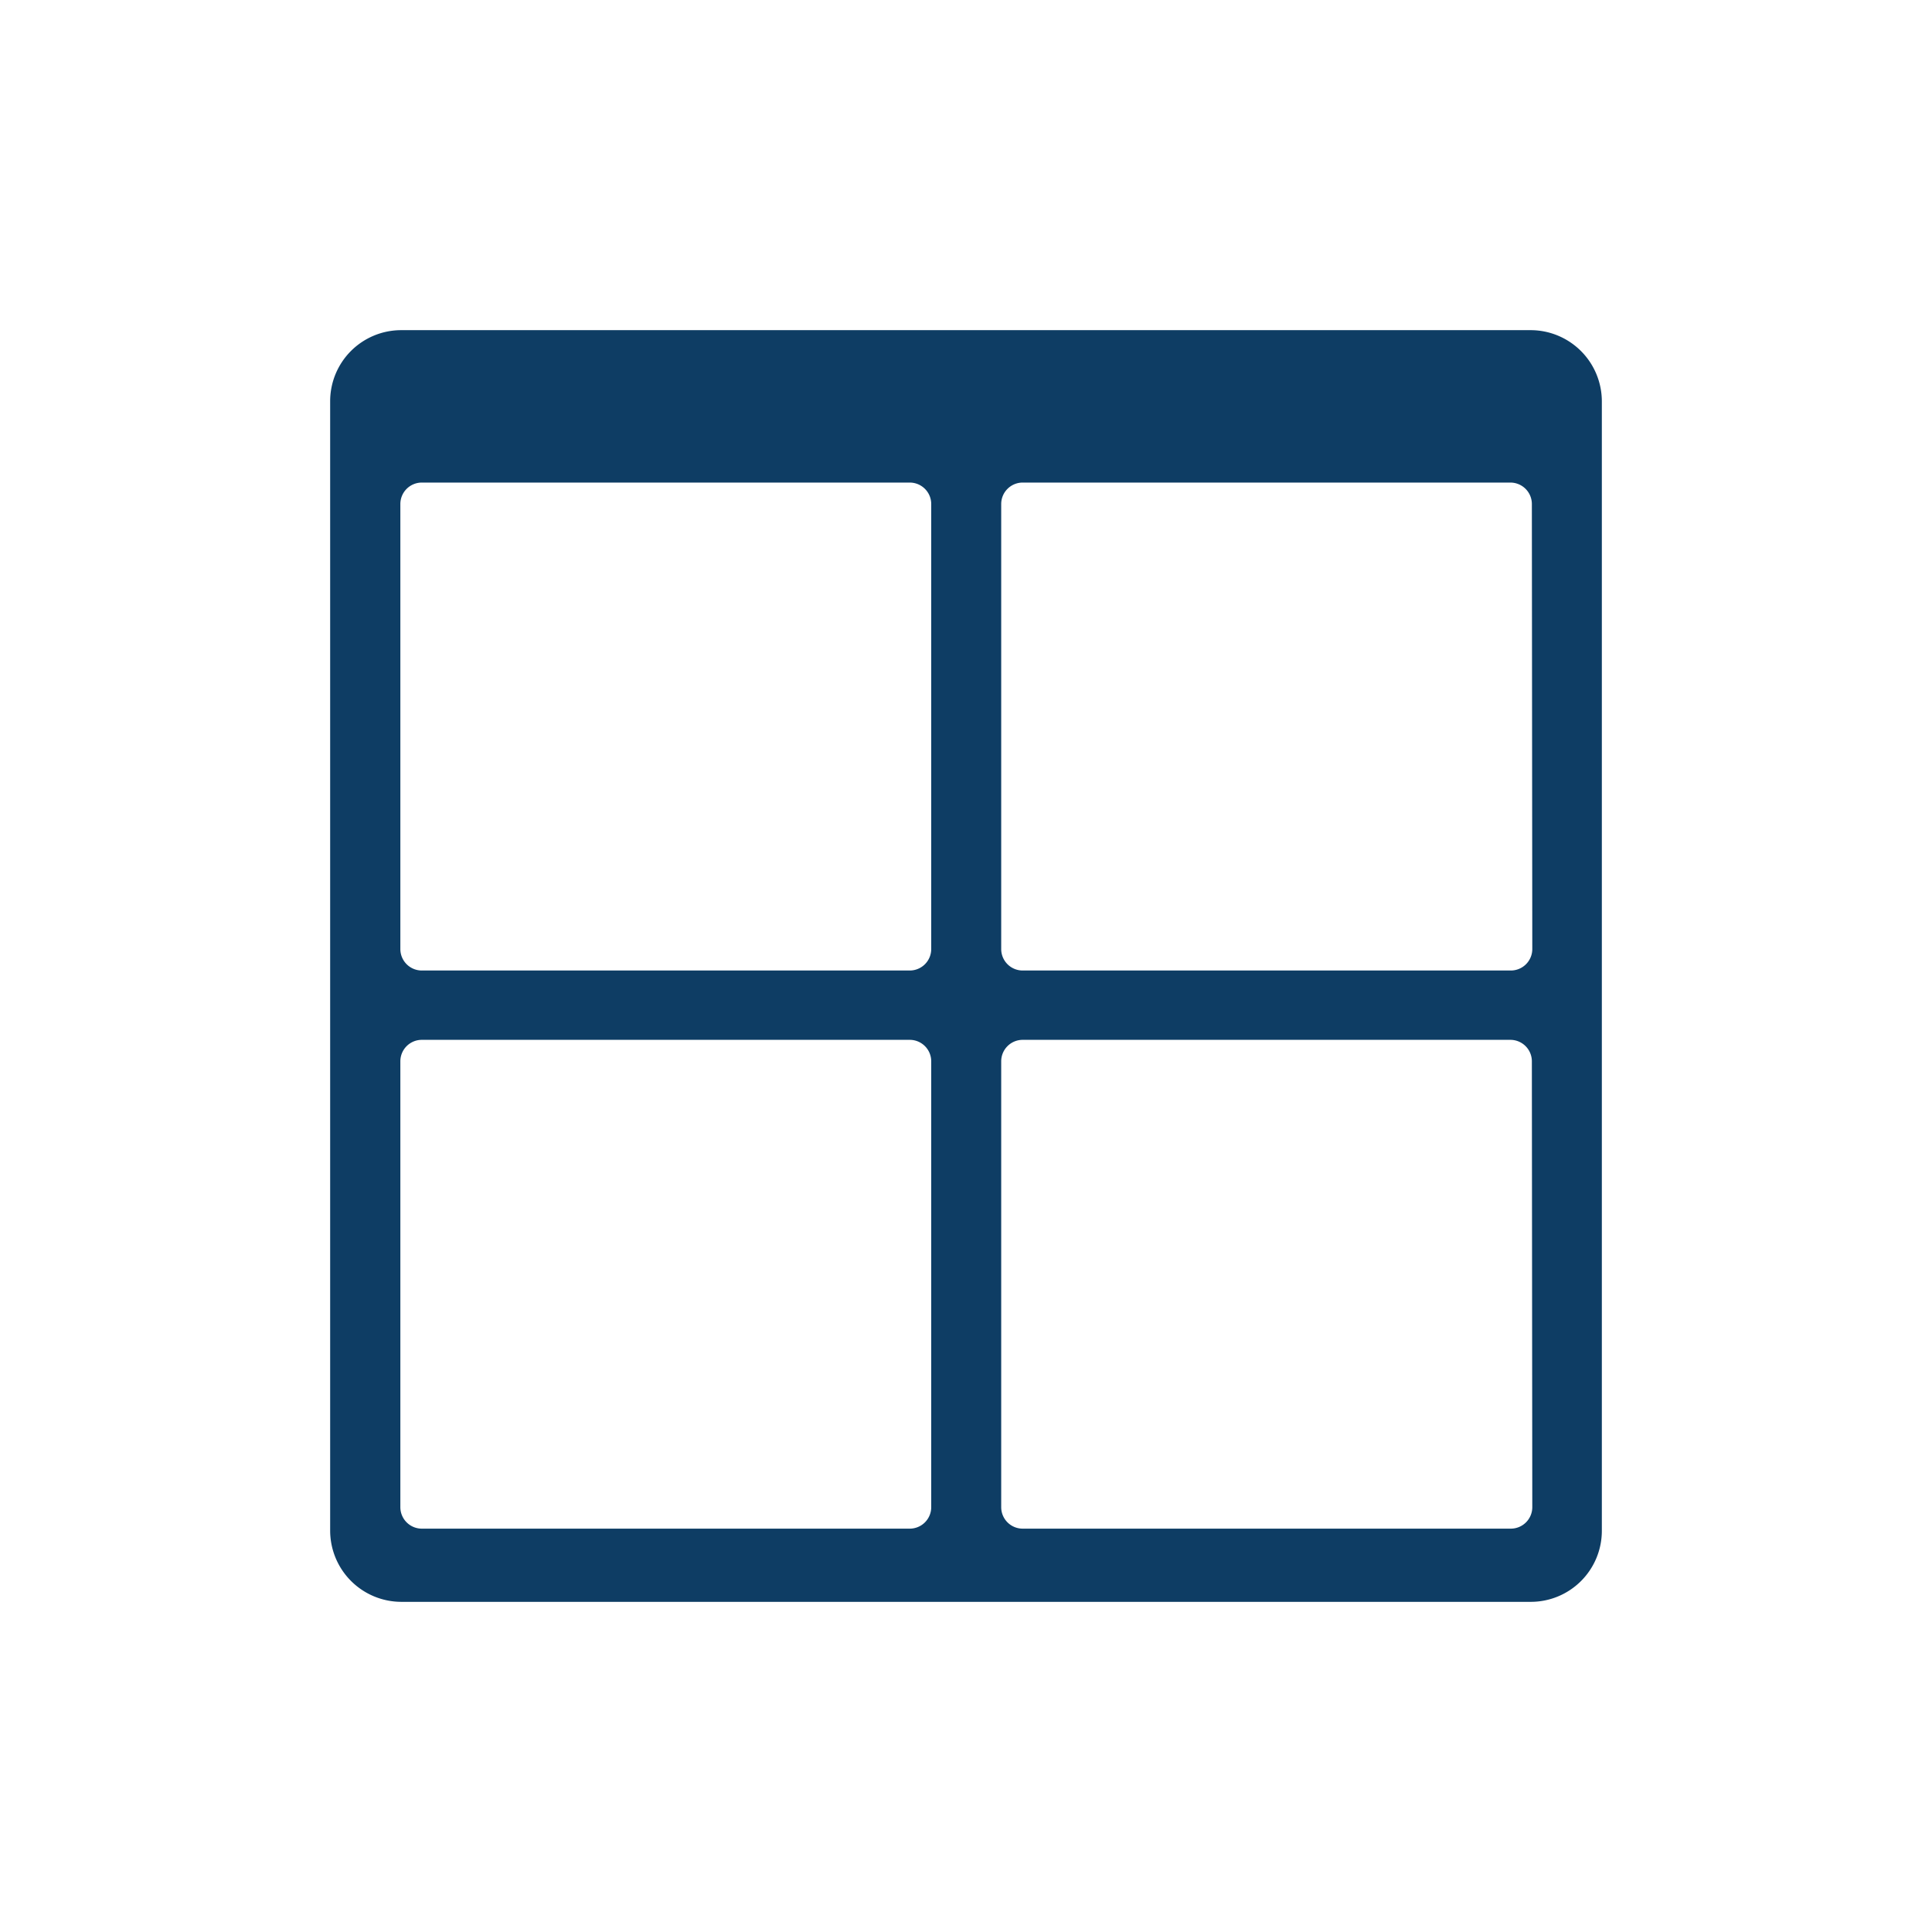 <svg id="Layer_1" data-name="Layer 1" xmlns="http://www.w3.org/2000/svg" viewBox="0 0 90 90"><defs><style>.cls-1{fill:#0e3d64;}</style></defs><path id="Path_115" data-name="Path 115" class="cls-1" d="M71.31,15.38H18.69a3.31,3.31,0,0,0-3.31,3.31h0V71.3a3.32,3.32,0,0,0,3.31,3.32H71.31a3.31,3.31,0,0,0,3.31-3.31h0V18.7a3.32,3.32,0,0,0-3.31-3.32ZM43.38,70.21a1,1,0,0,1-1,1H19.65a1,1,0,0,1-1-1V49.44a1,1,0,0,1,1-1H42.38a1,1,0,0,1,1,1Zm0-26a1,1,0,0,1-1,1H19.65a1,1,0,0,1-1-1V23.48a1,1,0,0,1,1-1H42.38a1,1,0,0,1,1,1Zm28,26a1,1,0,0,1-1,1H47.64a1,1,0,0,1-1-1V49.44a1,1,0,0,1,1-1H70.36a1,1,0,0,1,1,1Zm0-26a1,1,0,0,1-1,1H47.64a1,1,0,0,1-1-1V23.48a1,1,0,0,1,1-1H70.36a1,1,0,0,1,1,1Z"/></svg>